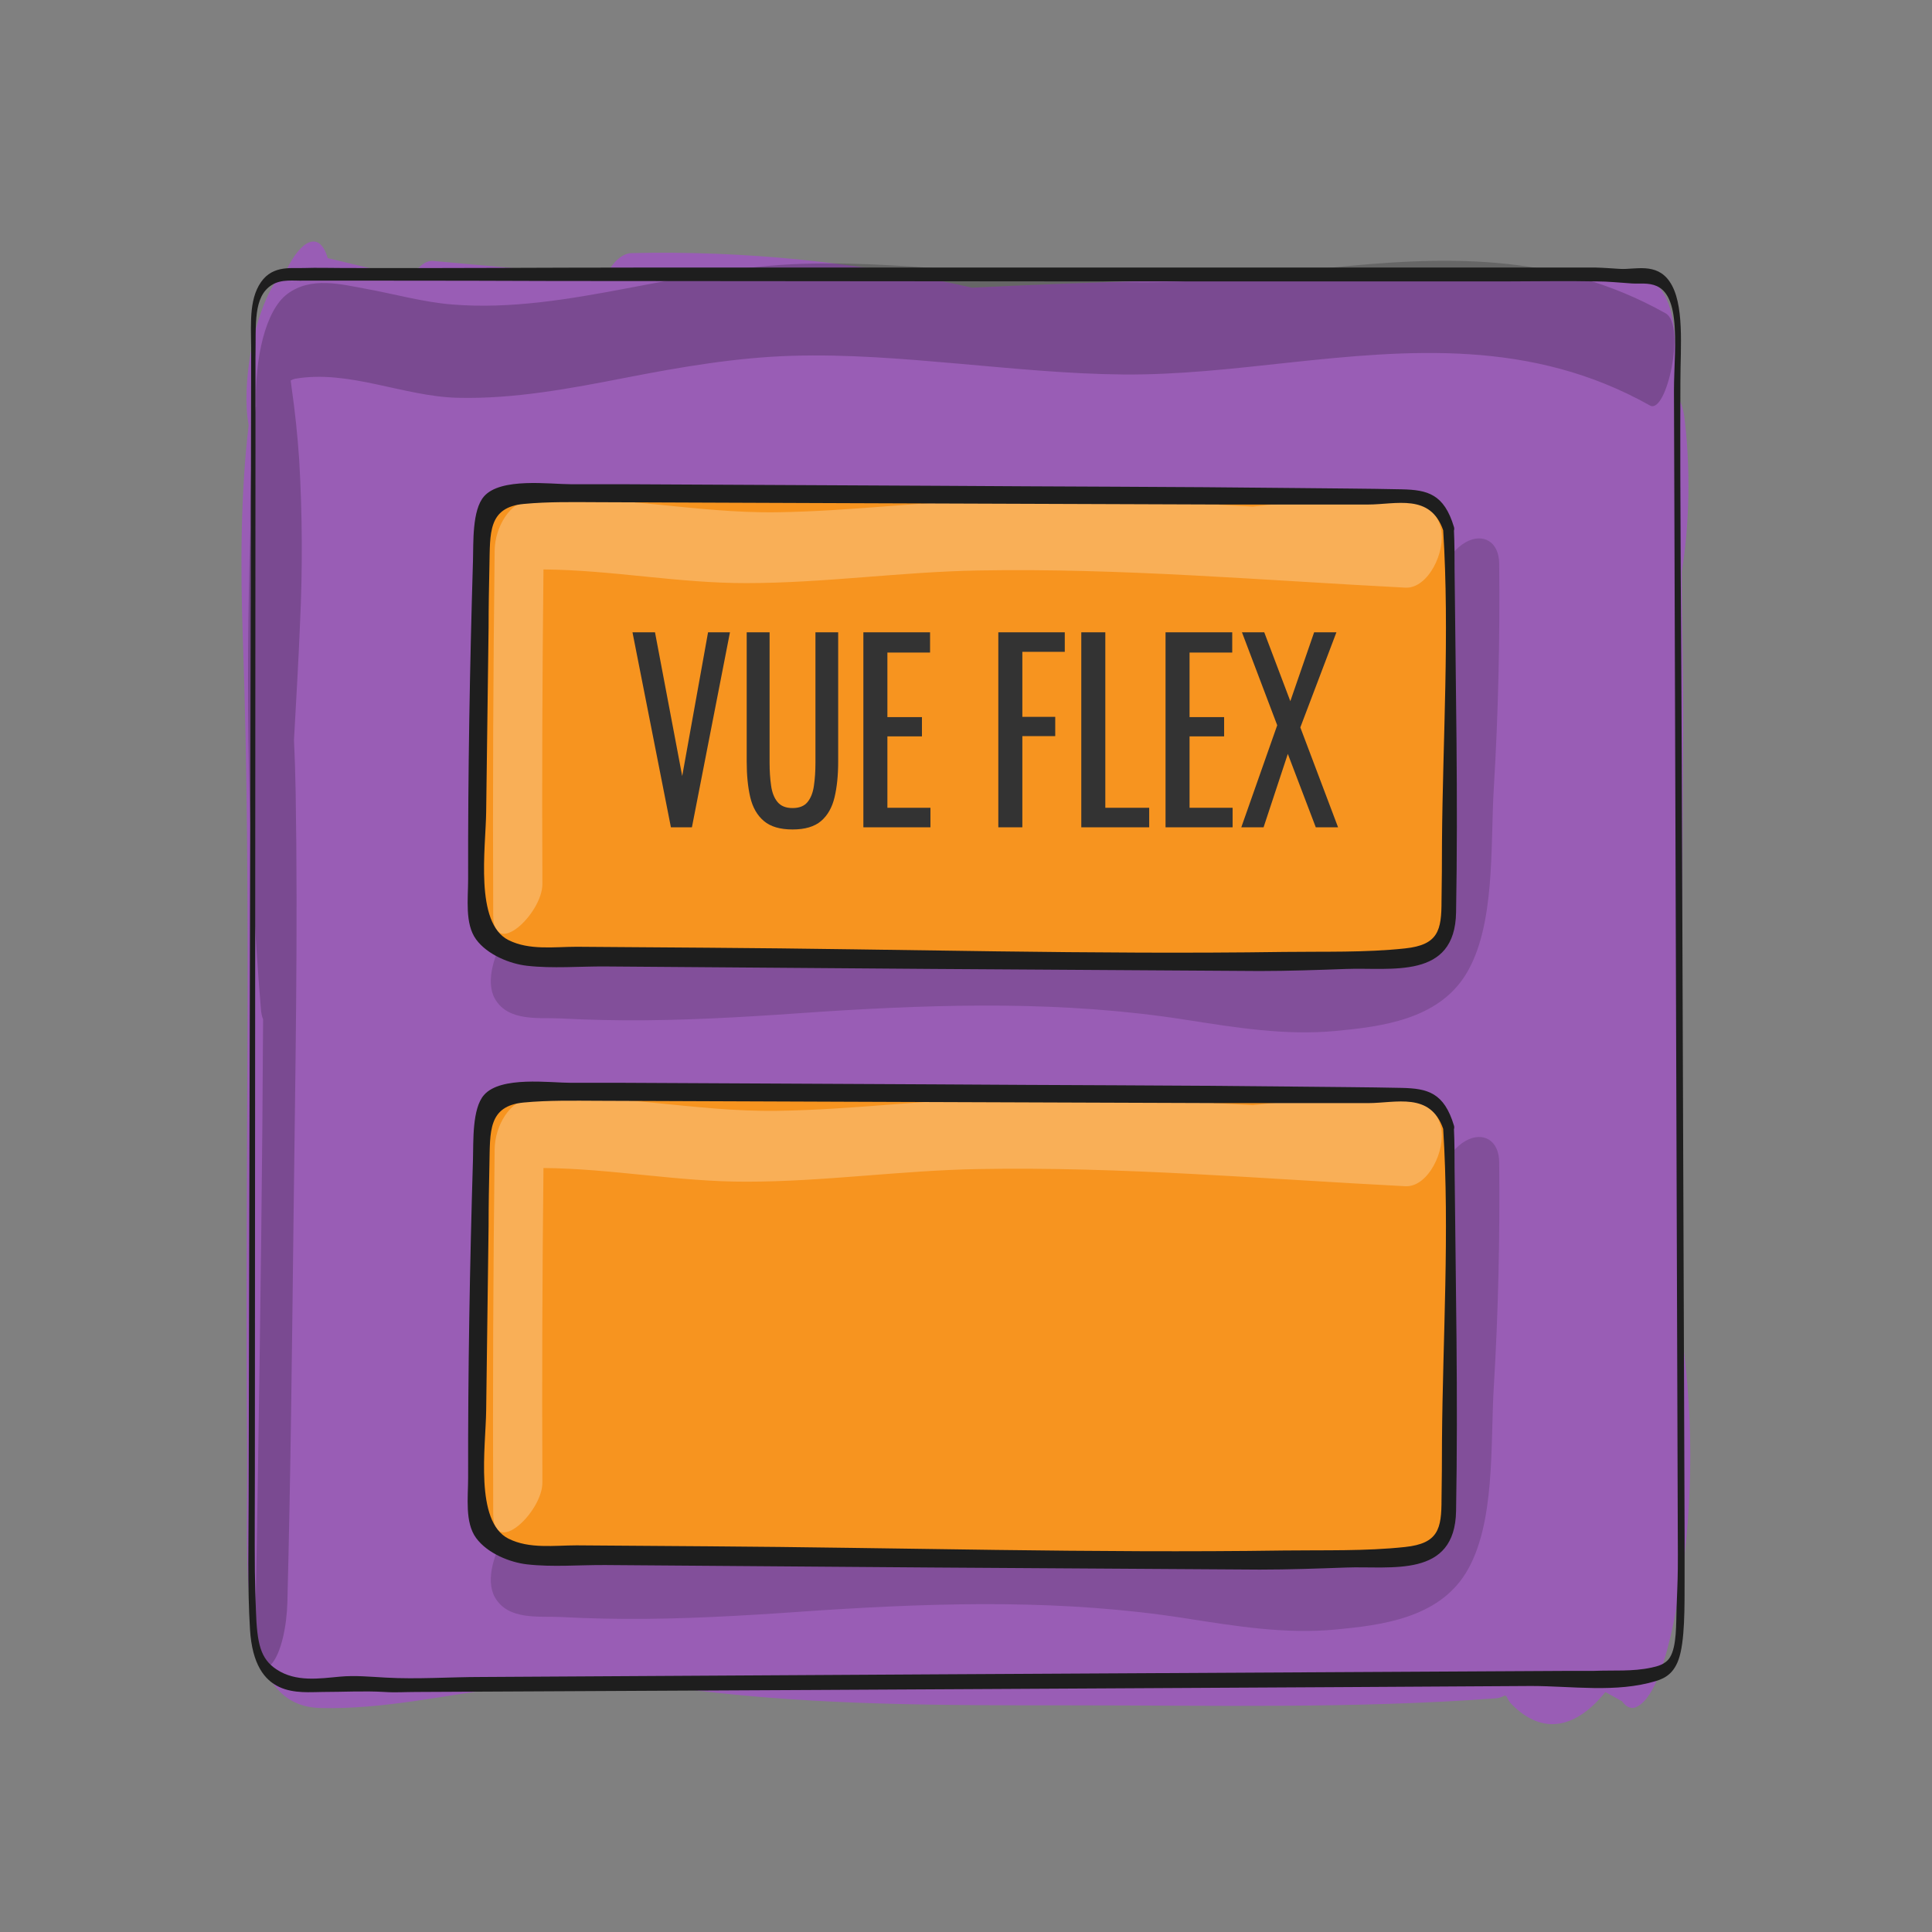 <?xml version="1.0" encoding="utf-8"?>
<svg viewBox="0 0 1024 1024" xmlns="http://www.w3.org/2000/svg" xmlns:bx="https://boxy-svg.com">
  <rect x="0" y="0" width="1024" height="1024" fill="#808080" stroke="none"/>
  <defs>
    <bx:grid x="0" y="0" width="128" height="128"/>
  </defs>
  <g style="" transform="matrix(1.601, 0, 0, 3.56, -76.953, -327.677)">
    <path d="M 605.623 293.498 C 605.343 292.316 604.788 291.216 604.003 290.288 C 604.236 274.368 604.47 258.451 604.703 242.538 C 604.903 228.688 605.133 214.838 605.313 200.998 C 605.413 193.088 604.853 185.108 604.843 177.158 C 607.382 169.954 607.73 162.159 605.843 154.758 C 605.49 152.943 604.289 151.408 602.613 150.628 L 602.613 149.958 C 602.823 145.958 603.303 141.468 600.923 137.958 C 598.543 134.448 594.923 133.718 590.923 133.648 C 572.713 133.288 554.483 133.348 536.273 133.298 C 499.833 133.211 463.4 133.405 426.973 133.878 C 407.953 134.118 388.936 134.451 369.923 134.878 C 332.382 131.052 294.656 129.333 256.923 129.728 C 253.814 129.848 250.851 131.079 248.573 133.198 L 191.083 130.878 C 188.591 130.927 186.193 131.843 184.303 133.468 L 156.553 130.468 C 153.683 126.078 147.303 128.098 142.943 132.208 C 140.949 132.908 139.102 133.969 137.493 135.338 C 134.551 137.932 132.294 141.213 130.923 144.888 C 129.643 148.328 129.093 152.318 130.383 155.328 C 127.743 165.458 127.623 176.328 128.463 187.138 C 129.993 206.748 130.113 226.398 129.993 246.068 C 129.863 266.878 129.443 287.688 129.873 308.498 C 130.053 317.498 128.483 330.308 133.723 338.128 C 138.233 344.868 146.723 346.258 154.233 346.338 C 174.773 346.568 195.303 344.418 215.803 343.248 C 236.388 342.233 257.014 342.373 277.583 343.668 C 319.153 345.978 360.693 345.938 402.313 345.938 C 449.363 345.938 496.453 346.458 543.483 344.888 C 544.389 344.849 545.287 344.712 546.163 344.478 C 546.373 344.478 546.573 344.568 546.783 344.598 C 547.248 345.06 547.789 345.439 548.383 345.718 C 559.013 350.628 570.153 349.198 579.533 343.958 C 581.223 344.378 582.923 344.788 584.603 345.228 C 584.731 345.261 584.861 345.284 584.993 345.298 C 586.508 346.28 588.369 346.575 590.113 346.108 C 596.113 344.698 599.783 338.628 602.163 333.508 C 607.99 320.994 609.215 306.826 605.623 293.498 Z" fill="#995db5"/>
    <path d="M 599.503 138.698 C 562.783 129.408 524.783 130.218 487.243 131.968 C 468.443 132.838 449.653 133.968 430.843 134.058 C 411.303 134.198 391.763 133.288 372.253 132.528 C 352.743 131.768 333.043 131.048 313.433 131.328 C 294.083 131.598 274.873 133.328 255.613 134.968 C 236.353 136.608 217.113 138.078 197.813 137.378 C 188.223 137.038 178.723 135.818 169.163 135.038 C 161.073 134.378 151.103 133.168 143.243 135.788 C 135.923 138.228 132.373 145.368 132.813 152.508 C 132.548 153.154 132.343 153.824 132.203 154.508 C 131.221 159.914 130.792 165.405 130.923 170.898 C 129.413 194.758 130.063 218.628 134.443 242.268 C 134.525 242.841 134.775 243.377 135.163 243.808 C 134.923 265.628 134.273 287.448 133.523 309.258 C 133.203 318.378 132.923 327.508 132.393 336.628 C 132.203 339.978 135.263 341.118 137.903 339.808 C 141.183 338.178 143.003 334.088 143.203 330.618 C 144.313 311.368 144.753 292.058 145.263 272.788 C 145.813 251.898 146.733 230.858 145.943 209.958 C 145.853 207.378 145.653 204.788 145.393 202.208 C 146.093 196.398 146.883 190.608 147.393 184.848 C 148.26 176.739 148.166 168.555 147.113 160.468 C 146.565 156.844 145.729 153.269 144.613 149.778 C 144.513 149.458 144.413 149.078 144.303 148.688 C 144.771 148.578 145.245 148.494 145.723 148.438 C 163.593 147.048 181.633 151.068 199.523 151.268 C 218.173 151.478 236.783 149.898 255.343 148.268 C 273.623 146.668 291.873 145.268 310.233 145.018 C 328.593 144.768 346.843 145.458 365.133 146.178 C 383.423 146.898 401.673 147.728 419.923 147.798 C 438.173 147.868 456.243 146.928 474.383 146.048 C 514.453 144.118 555.073 142.498 594.303 152.418 C 599.843 153.808 606.203 140.388 599.503 138.698 Z" opacity="0.2"/>
    <path d="M 605.763 325.628 C 605.763 323.978 605.763 322.318 605.763 320.628 C 605.696 311.208 605.619 301.788 605.533 292.368 C 605.286 263.308 605.049 234.255 604.823 205.208 C 604.673 186.418 604.203 167.608 604.373 148.818 C 604.373 143.708 605.823 137.198 600.743 133.928 C 596.363 131.098 589.363 132.208 584.413 132.078 C 581.703 132.008 579.003 131.908 576.293 131.878 C 573.373 131.878 570.443 131.878 567.523 131.878 L 440.073 131.878 C 380.513 131.878 320.956 131.878 261.403 131.878 C 228.303 131.878 195.213 131.998 162.123 131.948 C 157.603 131.948 153.123 131.878 148.573 131.948 C 144.023 132.018 137.573 131.468 133.713 134.588 C 130.213 137.418 131.343 141.268 131.213 145.228 C 131.207 145.291 131.207 145.355 131.213 145.418 C 131.073 191.078 130.773 236.728 130.543 282.418 C 130.489 293.278 130.436 304.135 130.383 314.988 C 130.383 321.468 129.943 328.238 130.833 334.668 C 132.273 345.048 147.143 343.958 155.013 343.948 C 161.833 343.948 168.563 343.768 175.373 343.948 C 178.823 344.058 182.303 343.948 185.753 343.948 L 318.643 343.648 L 494.973 343.218 L 554.973 343.058 C 568.423 343.058 583.093 344.118 596.293 342.318 C 599.343 341.898 602.943 341.118 604.423 338.078 C 606.093 334.798 605.683 329.268 605.763 325.628 Z M 603.113 331.348 C 602.933 333.758 603.203 337.148 600.903 338.798 C 599.403 339.888 596.523 340.148 594.803 340.318 C 588.533 340.938 582.103 340.688 575.803 340.808 C 573.163 340.808 570.513 340.808 567.863 340.808 L 523.033 340.918 L 360.033 341.318 L 207.463 341.718 C 196.903 341.718 186.283 342.078 175.713 341.808 C 170.663 341.688 165.713 341.458 160.603 341.668 C 153.913 341.938 146.053 342.518 139.603 340.588 C 134.283 338.998 133.153 336.768 132.783 331.708 C 132.643 329.828 132.483 327.918 132.443 326.028 C 132.343 321.088 132.443 316.128 132.443 311.188 L 132.643 157.978 C 132.643 153.798 132.643 149.621 132.643 145.448 C 132.647 145.401 132.647 145.355 132.643 145.308 C 132.863 140.378 131.783 136.228 138.063 134.468 C 141.273 133.568 145.203 133.868 148.523 133.828 C 152.833 133.828 157.133 133.828 161.443 133.828 L 176.763 133.828 C 194.843 133.828 212.923 133.845 231.003 133.878 L 399.313 133.938 L 547.313 133.938 C 556.913 133.938 566.523 133.848 576.123 133.938 L 576.503 133.938 C 580.503 133.938 584.423 134.138 588.383 134.248 C 593.283 134.378 600.623 133.398 602.243 139.508 C 603.123 142.828 602.243 146.758 602.243 150.248 C 602.303 157.648 602.359 165.048 602.413 172.448 C 602.786 222.055 603.153 271.665 603.513 321.278 C 603.513 322.728 603.573 324.178 603.513 325.628 C 603.473 327.628 603.243 329.468 603.113 331.338 Z" fill="#1e1e1e"/>
  </g>
  <g style=""/>
  <path d="M 794.606 298.943 C 794.606 286.913 785.89 282.357 776.892 287.369 C 766.89 292.928 759.74 308.512 759.861 320.861 C 760.142 351.71 759.861 382.559 758.335 413.408 C 757.636 428.081 756.752 442.74 755.683 457.38 C 754.96 467.041 755.121 480.437 753.554 491.875 C 740.058 497.935 717.805 497.48 706.839 497.525 C 689.346 497.156 671.897 495.388 654.62 492.239 C 613.745 485.536 572.48 482.356 531.183 482.716 C 491.738 483.263 452.373 486.635 412.968 488.822 C 392.442 489.961 371.916 490.781 351.39 490.781 C 341.348 490.781 295.597 494.016 292.223 488.002 C 280.895 468.089 252.054 511.286 262.297 529.331 C 269.367 541.816 286.077 539.174 297.525 539.811 C 312.387 540.586 327.289 540.905 342.152 540.768 C 373.362 540.495 404.493 538.399 435.623 536.212 C 500.173 532.065 564.161 530.425 628.431 540.495 C 654.982 544.642 681.252 548.971 708.084 546.419 C 731.904 544.14 762.15 540.541 776.973 516.39 C 792.799 490.599 789.867 448.039 791.754 417.691 C 794.124 378.504 795.008 338.814 794.606 298.943 Z" opacity="0.15" style=""/>
  <path d="M 769.1 280.215 C 768.577 275.658 757.692 262.717 756.165 262.398 C 752.831 261.76 273.344 259.209 270.13 260.849 C 267.559 262.079 254.786 280.261 254.947 285.774 C 254.947 289.283 253.219 477.384 253.621 484.538 C 253.822 487.728 270.09 502.264 272.5 504.953 C 276.838 509.874 743.794 509.145 752.872 507.368 C 756.165 506.73 769.18 494.108 769.421 488.321 C 769.662 482.533 769.622 284.863 769.1 280.215 Z" fill="#f7941f" style=""/>
  <path d="M 763.757 280.352 C 759.74 262.581 741.384 265.178 728.61 264.996 C 707.04 264.845 685.477 266.016 664.02 268.504 C 619.835 265.998 575.248 263.948 530.902 264.813 C 491.136 265.542 451.57 270.965 411.844 271.512 C 368.181 272.15 325.12 261.715 281.417 264.859 C 270.09 265.679 262.297 279.759 262.177 291.835 C 261.398 356.176 261.144 420.53 261.414 484.903 C 261.414 509.008 287.523 484.128 287.483 468.499 C 287.242 412.966 287.427 357.406 288.045 301.814 C 323.955 302.087 359.585 309.15 395.616 309.059 C 436.587 309.059 477.478 303.09 518.49 302.361 C 593.926 300.994 669.643 307.601 744.999 311.474 C 757.049 311.93 766.368 292.29 763.757 280.352 Z" fill="#fff" opacity="0.25" style=""/>
  <path d="M 770.947 301.723 C 770.947 294.933 770.947 288.053 770.626 281.263 C 770.823 280.63 770.823 279.937 770.626 279.304 C 765.364 261.806 756.647 259.664 742.99 259.345 C 724.111 258.935 705.232 258.89 686.353 258.662 C 623.088 257.933 559.823 257.933 496.478 257.477 L 331.427 256.657 C 321.867 256.657 312.307 256.657 302.707 256.657 C 291.379 256.657 265.43 252.966 256.553 263.082 C 250.166 270.327 250.97 287.688 250.689 297.12 C 249.002 353.259 247.997 409.808 248.118 465.993 C 248.118 476.519 246.31 489.642 252.336 497.89 C 258.361 506.137 270.411 510.876 279.329 511.879 C 292.946 513.428 307.246 512.152 320.863 512.243 C 436.467 513.187 552.071 513.989 667.675 514.658 C 682.979 514.658 698.163 514.112 713.467 513.565 C 737.367 512.653 771.188 519.443 771.751 483.536 C 772.835 423.023 771.55 362.282 770.947 301.723 Z M 764.279 446.581 C 764.279 456.879 764.199 467.191 764.038 477.521 C 764.038 493.06 762.351 500.806 744.758 502.674 C 723.669 504.953 701.617 504.269 680.489 504.542 C 578.783 506.001 476.876 502.993 375.21 502.31 L 305.639 501.808 C 293.87 501.808 280.534 503.813 269.487 498.254 C 251.492 489.141 257.437 449.588 257.678 430.405 C 258.08 397.778 258.505 365.12 258.963 332.435 C 258.963 321.636 259.164 310.836 259.405 300.037 C 259.807 282.676 258.521 268.869 277.642 267.092 C 290.736 265.861 303.952 266.135 317.127 266.18 L 448.035 266.682 L 649.197 267.411 L 725.075 267.411 C 739.857 267.411 758.134 261.35 764.922 281.081 L 764.922 281.081 C 768.377 335.761 764.681 391.946 764.279 446.581 Z" fill="#1e1e1e" style=""/>
  <path d="M 366.727 438.493 L 355.6 438.493 L 335.235 335.146 L 347.165 335.146 L 361.585 411.335 L 375.282 335.146 L 386.891 335.146 L 366.727 438.493 Z M 420.07 439.632 C 413.454 439.632 408.393 438.142 404.886 435.166 C 401.352 432.191 398.942 427.999 397.656 422.59 C 396.395 417.213 395.768 410.911 395.768 403.679 L 395.768 335.146 L 407.899 335.146 L 407.899 404.317 C 407.899 408.724 408.164 412.761 408.702 416.438 C 409.209 420.084 410.349 422.968 412.117 425.096 C 413.884 427.224 416.535 428.286 420.07 428.286 C 423.657 428.286 426.308 427.224 428.023 425.096 C 429.763 422.968 430.887 420.084 431.397 416.438 C 431.932 412.761 432.201 408.724 432.201 404.317 L 432.201 335.146 L 444.251 335.146 L 444.251 403.679 C 444.251 410.911 443.609 417.213 442.323 422.59 C 441.038 427.999 438.652 432.191 435.173 435.166 C 431.691 438.142 426.658 439.632 420.07 439.632 Z M 493.152 438.493 L 457.603 438.493 L 457.603 335.146 L 492.951 335.146 L 492.951 345.855 L 470.336 345.855 L 470.336 380.076 L 488.653 380.076 L 488.653 390.283 L 470.336 390.283 L 470.336 428.149 L 493.152 428.149 L 493.152 438.493 Z M 541.864 438.493 L 529.131 438.493 L 529.131 335.146 L 564.358 335.146 L 564.358 345.49 L 541.864 345.49 L 541.864 379.939 L 559.297 379.939 L 559.297 390.146 L 541.864 390.146 L 541.864 438.493 Z M 609.098 438.493 L 573.107 438.493 L 573.107 335.146 L 585.84 335.146 L 585.84 428.149 L 609.098 428.149 L 609.098 438.493 Z M 653.307 438.493 L 617.758 438.493 L 617.758 335.146 L 653.106 335.146 L 653.106 345.855 L 630.491 345.855 L 630.491 380.076 L 648.808 380.076 L 648.808 390.283 L 630.491 390.283 L 630.491 428.149 L 653.307 428.149 L 653.307 438.493 Z M 669.719 438.493 L 657.91 438.493 L 676.95 384.404 L 658.271 335.146 L 670.081 335.146 L 683.899 371.646 L 696.512 335.146 L 708.321 335.146 L 689.201 385.544 L 709.205 438.493 L 697.395 438.493 L 682.573 399.578 L 669.719 438.493 Z" style="fill: rgb(51, 51, 51); white-space: pre;"/>
  <path d="M 794.606 616.203 C 794.606 604.173 785.89 599.617 776.892 604.629 C 766.89 610.188 759.74 625.772 759.861 638.121 C 760.142 668.97 759.861 699.819 758.335 730.668 C 757.636 745.341 756.752 760 755.683 774.64 C 754.96 784.301 755.121 797.697 753.554 809.135 C 740.058 815.195 717.805 814.74 706.839 814.785 C 689.346 814.416 671.897 812.648 654.62 809.499 C 613.745 802.796 572.48 799.616 531.183 799.976 C 491.738 800.523 452.373 803.895 412.968 806.082 C 392.442 807.221 371.916 808.041 351.39 808.041 C 341.348 808.041 295.597 811.276 292.223 805.262 C 280.895 785.349 252.054 828.546 262.297 846.591 C 269.367 859.076 286.077 856.434 297.525 857.071 C 312.387 857.846 327.289 858.165 342.152 858.028 C 373.362 857.755 404.493 855.659 435.623 853.472 C 500.173 849.325 564.161 847.685 628.431 857.755 C 654.982 861.902 681.252 866.231 708.084 863.679 C 731.904 861.4 762.15 857.801 776.973 833.65 C 792.799 807.859 789.867 765.299 791.754 734.951 C 794.124 695.764 795.008 656.074 794.606 616.203 Z" opacity="0.15" style=""/>
  <path d="M 769.1 597.475 C 768.577 592.918 757.692 579.977 756.165 579.658 C 752.831 579.02 273.344 576.469 270.13 578.109 C 267.559 579.339 254.786 597.521 254.947 603.034 C 254.947 606.543 253.219 794.644 253.621 801.798 C 253.822 804.988 270.09 819.524 272.5 822.213 C 276.838 827.134 743.794 826.405 752.872 824.628 C 756.165 823.99 769.18 811.368 769.421 805.581 C 769.662 799.793 769.622 602.123 769.1 597.475 Z" fill="#f7941f" style=""/>
  <path d="M 763.757 597.612 C 759.74 579.841 741.384 582.438 728.61 582.256 C 707.04 582.105 685.477 583.276 664.02 585.764 C 619.835 583.258 575.248 581.208 530.902 582.073 C 491.136 582.802 451.57 588.225 411.844 588.772 C 368.181 589.41 325.12 578.975 281.417 582.119 C 270.09 582.939 262.297 597.019 262.177 609.095 C 261.398 673.436 261.144 737.79 261.414 802.163 C 261.414 826.268 287.523 801.388 287.483 785.759 C 287.242 730.226 287.427 674.666 288.045 619.074 C 323.955 619.347 359.585 626.41 395.616 626.319 C 436.587 626.319 477.478 620.35 518.49 619.621 C 593.926 618.254 669.643 624.861 744.999 628.734 C 757.049 629.19 766.368 609.55 763.757 597.612 Z" fill="#fff" opacity="0.25" style=""/>
  <path d="M 770.947 618.983 C 770.947 612.193 770.947 605.313 770.626 598.523 C 770.823 597.89 770.823 597.197 770.626 596.564 C 765.364 579.066 756.647 576.924 742.99 576.605 C 724.111 576.195 705.232 576.15 686.353 575.922 C 623.088 575.193 559.823 575.193 496.478 574.737 L 331.427 573.917 C 321.867 573.917 312.307 573.917 302.707 573.917 C 291.379 573.917 265.43 570.226 256.553 580.342 C 250.166 587.587 250.97 604.948 250.689 614.38 C 249.002 670.519 247.997 727.068 248.118 783.253 C 248.118 793.779 246.31 806.902 252.336 815.15 C 258.361 823.397 270.411 828.136 279.329 829.139 C 292.946 830.688 307.246 829.412 320.863 829.503 C 436.467 830.447 552.071 831.249 667.675 831.918 C 682.979 831.918 698.163 831.372 713.467 830.825 C 737.367 829.913 771.188 836.703 771.751 800.796 C 772.835 740.283 771.55 679.542 770.947 618.983 Z M 764.279 763.841 C 764.279 774.139 764.199 784.451 764.038 794.781 C 764.038 810.32 762.351 818.066 744.758 819.934 C 723.669 822.213 701.617 821.529 680.489 821.802 C 578.783 823.261 476.876 820.253 375.21 819.57 L 305.639 819.068 C 293.87 819.068 280.534 821.073 269.487 815.514 C 251.492 806.401 257.437 766.848 257.678 747.665 C 258.08 715.038 258.505 682.38 258.963 649.695 C 258.963 638.896 259.164 628.096 259.405 617.297 C 259.807 599.936 258.521 586.129 277.642 584.352 C 290.736 583.121 303.952 583.395 317.127 583.44 L 448.035 583.942 L 649.197 584.671 L 725.075 584.671 C 739.857 584.671 758.134 578.61 764.922 598.341 L 764.922 598.341 C 768.377 653.021 764.681 709.206 764.279 763.841 Z" fill="#1e1e1e" style=""/>
</svg>